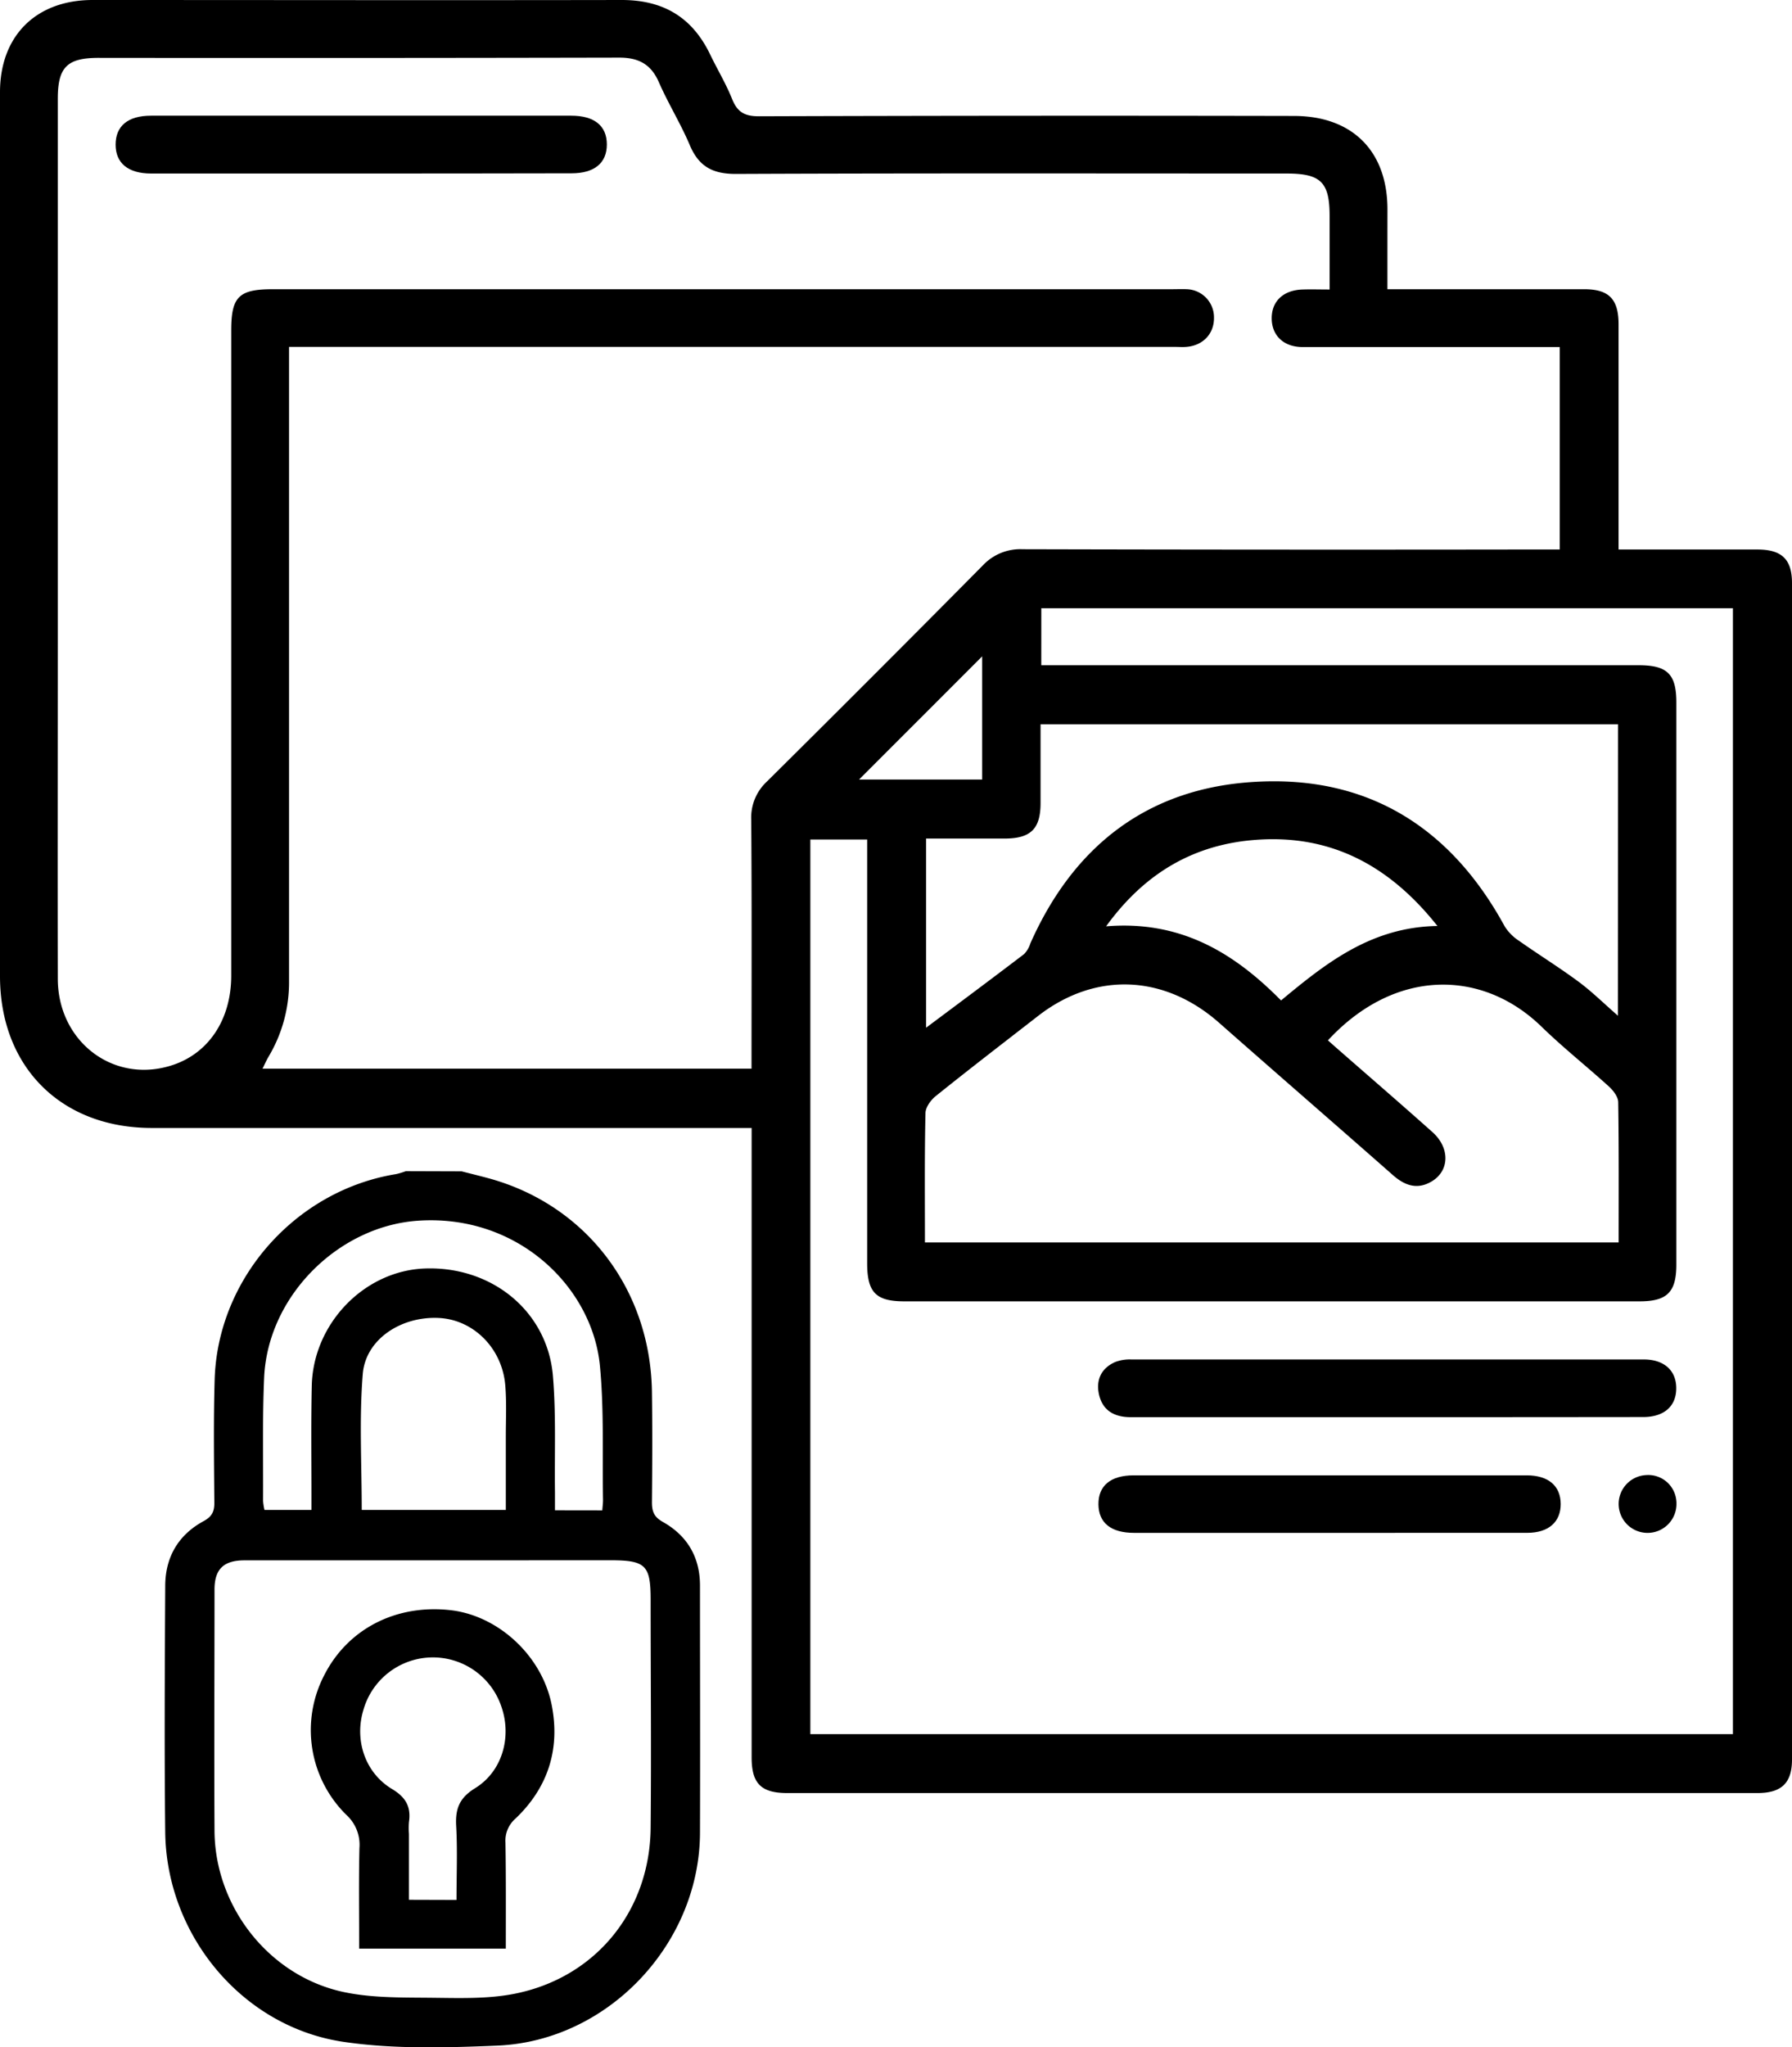 <svg xmlns="http://www.w3.org/2000/svg" viewBox="0 0 495.98 566.26"><path d="M384,80h54.43c6.9,0,9.55,2.72,9.55,9.76V152h38.45c6.71,0,9.55,2.72,9.55,9.26V486.72c0,6.47-2.91,9.25-9.58,9.25H217.94c-7.29,0-9.91-2.62-9.91-9.89V312H42c-25.09,0-42-16.87-42-42V25.51C0,9.89,10,0,25.63,0,74.45,0,123.28.09,172.1,0c11.42,0,19.41,4.73,24.37,14.9,2,4.18,4.45,8.21,6.17,12.52,1.46,3.63,3.51,4.76,7.47,4.74q74-.24,148-.09c16.13,0,25.85,9.67,25.9,25.72C384,65,384,72.05,384,80Zm-16,0V59.71C368,50.37,365.55,48,356.09,48c-50.83,0-101.67-.11-152.5.11-6.46,0-10.22-2.14-12.69-8s-6-11.54-8.58-17.46c-2.21-5-5.73-6.73-11-6.71q-72,.15-144,.07C18.57,16,16,18.57,16,27.3v148c0,31.83-.06,63.66,0,95.49.05,17,14.82,28.61,30.6,24.17C57.32,292,64,282.41,64,269.85V91.36C64,82.08,66.1,80,75.48,80h249c1.33,0,2.67-.06,4,0A7.78,7.78,0,0,1,336,87.86c.06,4.47-3.06,7.76-7.72,8.1-1,.08-2,0-3,0H80v175.4a40.06,40.06,0,0,1-5.66,20.91c-.63,1.06-1.11,2.2-1.68,3.34H208c0-23.2.09-46-.08-68.84a13.61,13.61,0,0,1,4.35-10.6q30-29.73,59.74-59.76a14.21,14.21,0,0,1,11-4.49q71.51.18,143,.07h5.69V96H360.57c-5.21,0-8.46-3.08-8.59-7.7-.13-4.9,3.15-8.07,8.58-8.22,2.33-.08,4.63,0,7.44,0ZM288.2,184H453.46c8,0,10.51,2.42,10.51,10.31V349.8c0,7.61-2.55,10.16-10.18,10.16H250.32c-7.89,0-10.3-2.46-10.31-10.51V232.21H224.28V479.67H479.63V168.23H288.21ZM256,343.67H448c0-13.15.08-26-.12-38.77,0-1.49-1.36-3.26-2.58-4.37-6.15-5.58-12.72-10.78-18.68-16.58C410.19,268,386,267.8,367.54,287.77c1,.89,2,1.78,3,2.65,8.65,7.57,17.36,15.08,25.93,22.73,4.83,4.31,4.75,10.56-.07,13.55-4,2.46-7.5,1.32-10.87-1.65-16-14.09-32.12-28.05-48.12-42.15-15.21-13.4-34.29-14.17-50.11-1.87-9.47,7.36-19,14.67-28.33,22.17-1.36,1.09-2.79,3.07-2.82,4.66C255.88,319.67,256,331.48,256,343.67ZM447.84,200.33H288v21.78c0,7.15-2.69,9.84-10,9.84H256.32v52.32c9.38-7,18.29-13.63,27.12-20.36a7.37,7.37,0,0,0,1.73-2.94c12-27.06,32.58-43,62.11-44.7,31.29-1.86,54.27,12.58,69.2,40a13.16,13.16,0,0,0,4,4c5.42,3.82,11.06,7.31,16.39,11.25,3.65,2.7,6.91,5.92,10.94,9.44Zm-50,55.8c-13.48-17-29.77-25.33-50.19-23.83-17,1.24-30.69,9-41.51,23.93,20.48-1.69,35.27,7.17,48.42,20.5,12.54-10.41,25-20.3,43.29-20.6Zm-126-74.58c-11.4,11.41-23,23-34.08,34.08h34.08Z"/><path d="M99.76,48H41.86C35.46,48,32,45.14,32,40s3.4-8,9.79-8H158.12c6.4,0,9.83,2.81,9.84,7.94s-3.41,8-9.79,8Q129,48,99.76,48Z"/><path d="M383.93,392H313c-4.61,0-7.84-1.83-8.84-6.35-.87-4,.68-7.27,4.58-8.94a11.39,11.39,0,0,1,4.36-.68H454.94c5.59,0,8.92,3,9,7.76.1,5.06-3.24,8.16-9.12,8.17Q419.38,392,383.93,392Z"/><path d="M367.8,424H313.9c-6.43,0-9.84-2.78-9.88-7.91s3.37-8,9.74-8H422.57c6,0,9.36,2.93,9.39,7.9s-3.35,8-9.25,8Q395.26,424,367.8,424Z"/><path d="M464,415.77a8,8,0,1,1-8.45-7.75,7.8,7.8,0,0,1,8.42,7.14C464,415.37,464,415.57,464,415.77Z"/><path d="M127.77,324c2.59.67,5.18,1.29,7.76,2,26.73,7.42,44.5,30.7,44.91,59,.14,10.18.09,20.36,0,30.54,0,2.54.57,4.05,3,5.42,6.77,3.8,10.31,9.76,10.3,17.67,0,22.8.08,45.6,0,68.39-.14,30.7-25.48,57.56-56.16,58.81-14,.58-28.37,1-42.21-1-28.18-4-49.32-29.46-49.64-58.06-.26-22.66-.12-45.32,0-68,0-8,3.57-14.17,10.59-18,2.47-1.33,3.06-2.81,3-5.37-.09-11.26-.24-22.53.09-33.79.82-28,22.43-52.35,50.24-56.85a21.32,21.32,0,0,0,2.69-.81Zm-8,107.6H67.67c-5.81,0-8.3,2.47-8.3,8.09,0,22.25-.12,44.5,0,66.76.14,21.11,15.26,40.29,35.95,44.6,8,1.66,16.43,1.45,24.67,1.55,7.43.08,15.06.32,22.29-1.09,22.56-4.4,37.59-22.91,37.8-45.92.2-21,0-42.07,0-63.1,0-9.55-1.39-10.91-11.13-10.91Zm46.93-13.83c.08-1.15.22-2.07.2-3-.22-12.33.32-24.73-.86-37-2.07-21.55-22.43-41.79-49.93-40.14C94,338.9,74.16,358.24,73.11,381c-.5,11.37-.24,22.78-.3,34.17a17.29,17.29,0,0,0,.39,2.48h13v-4.61c0-9.9-.13-19.81.09-29.71.39-17.28,14.59-31.87,31.35-32.46,18.54-.65,33.91,11.88,35.4,29.76.89,10.65.42,21.41.56,32.12v5Zm-66.53-.11H140V397.36c0-4.74.24-9.52-.16-14.23-.88-10.23-8.79-18.07-18.31-18.57-10.49-.55-20.38,5.89-21.13,15.56-1,12.36-.28,24.83-.28,37.49Z"/><path d="M140,539H99.41c0-9.44-.14-18.62.07-27.8a11.18,11.18,0,0,0-3.62-9.2,32.87,32.87,0,0,1-6.14-38.59c6.54-12.9,20-19.8,35.2-18C138,447,150,458,152.69,471.59c2.41,12.18-1,22.84-10,31.43a8.07,8.07,0,0,0-2.79,6.65C140.06,519.28,140,528.89,140,539Zm-13.65-13.47c0-7.13.28-13.79-.09-20.4-.27-4.75.82-7.78,5.24-10.51,7.49-4.61,10.11-14,7.38-22.23a20,20,0,0,0-38.28.52c-2.57,8.34.39,17.48,8,22,3.84,2.32,5.19,5,4.58,9.12a22,22,0,0,0,0,3.25v18.21Z"/></svg>